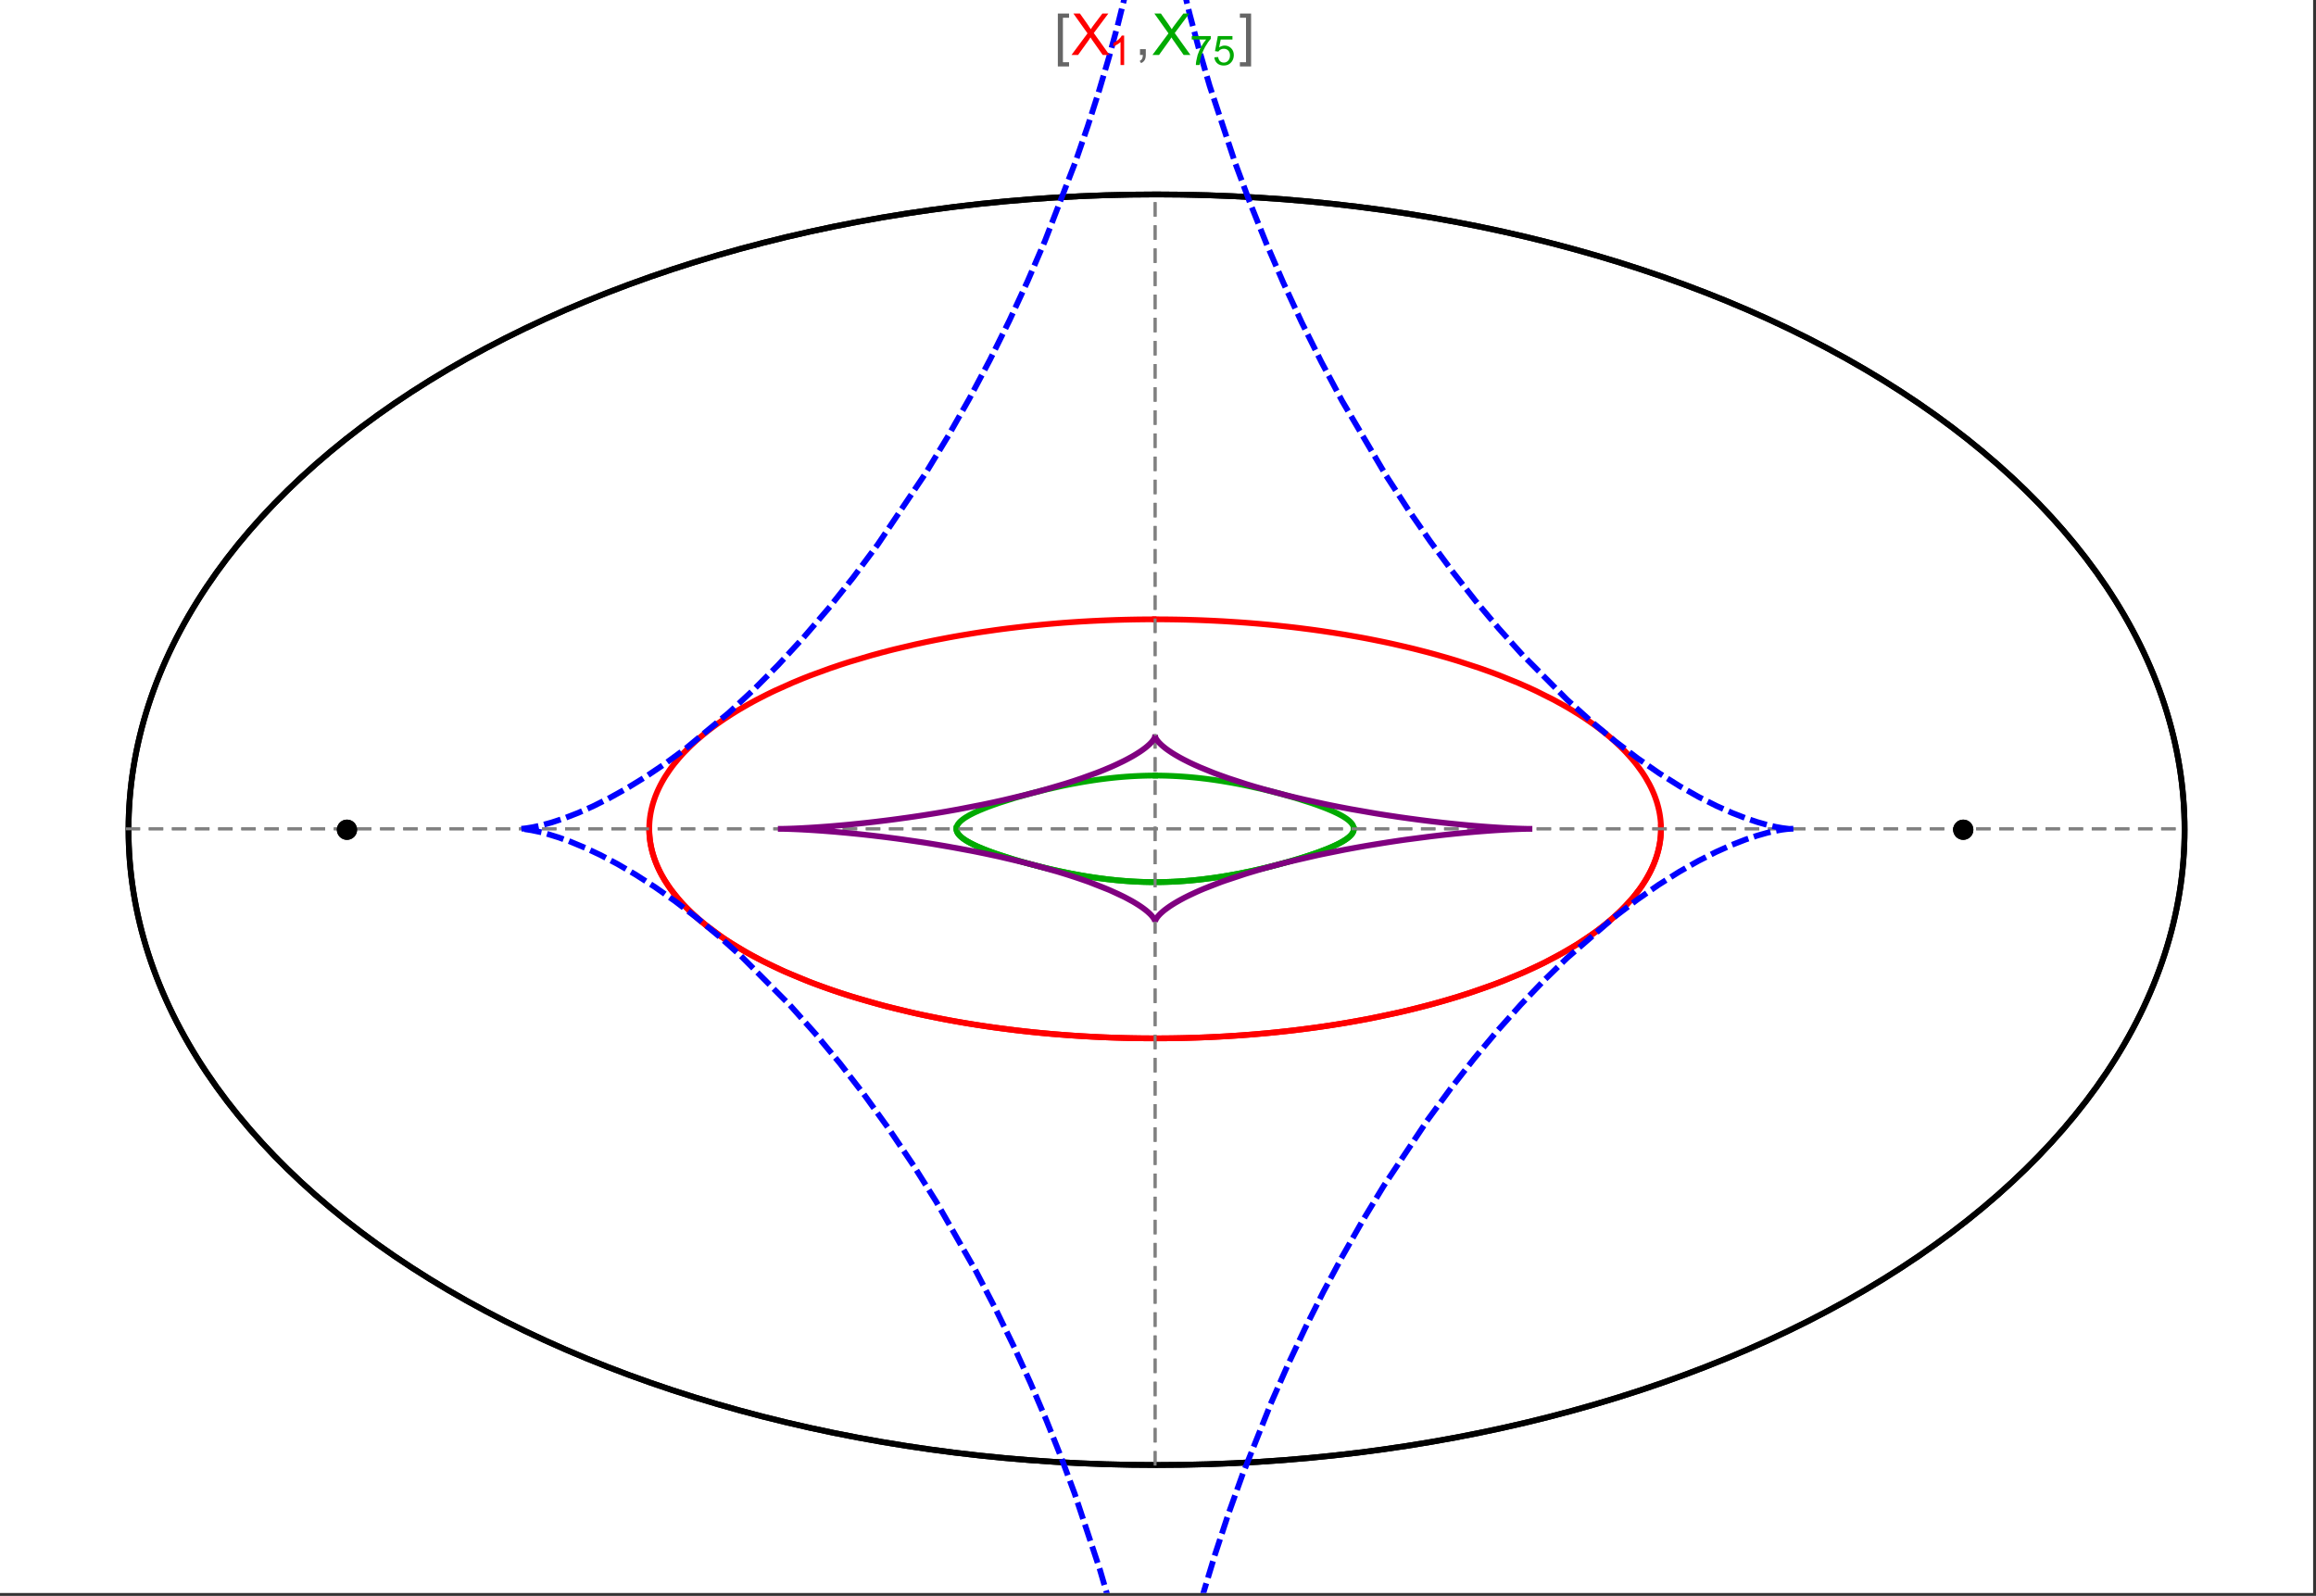 <?xml version="1.0" encoding="UTF-8"?>
<svg xmlns="http://www.w3.org/2000/svg" xmlns:xlink="http://www.w3.org/1999/xlink" width="801pt" height="552pt" viewBox="0 0 801 552" version="1.1">
<rect x="0" y="0" width="801" height="552" fill="#333333" stroke="none"/>
<defs>
<g>
<symbol overflow="visible" id="glyph0-0">
<path style="stroke:none;" d="M 1.25 0 L 1.25 -15.996 L 8.75 -15.996 L 8.75 0 Z M 2.5 -1.25 L 7.5 -1.25 L 7.5 -14.746 L 2.5 -14.746 Z "/>
</symbol>
<symbol overflow="visible" id="glyph0-1">
<path style="stroke:none;" d="M 5.242 3.984 L 1.359 3.984 L 1.359 -14.316 L 5.242 -14.316 L 5.242 -12.859 L 3.117 -12.859 L 3.117 2.52 L 5.242 2.52 Z "/>
</symbol>
<symbol overflow="visible" id="glyph0-2">
<path style="stroke:none;" d="M 4.199 3.984 L 0.32 3.984 L 0.32 2.52 L 2.441 2.52 L 2.441 -12.859 L 0.32 -12.859 L 0.32 -14.316 L 4.199 -14.316 Z "/>
</symbol>
<symbol overflow="visible" id="glyph1-0">
<path style="stroke:none;" d="M 2.5 0 L 2.5 -12.5 L 12.5 -12.5 L 12.5 0 Z M 2.812 -0.312 L 12.188 -0.312 L 12.188 -12.188 L 2.812 -12.188 Z "/>
</symbol>
<symbol overflow="visible" id="glyph1-1">
<path style="stroke:none;" d="M 0.086 0 L 5.625 -7.461 L 0.742 -14.316 L 3 -14.316 L 5.594 -10.645 C 6.133 -9.879 6.52 -9.293 6.75 -8.887 C 7.066 -9.406 7.441 -9.949 7.883 -10.516 L 10.762 -14.316 L 12.82 -14.316 L 7.793 -7.57 L 13.211 0 L 10.867 0 L 7.266 -5.109 C 7.062 -5.398 6.852 -5.715 6.641 -6.062 C 6.32 -5.539 6.094 -5.184 5.957 -4.992 L 2.363 0 Z "/>
</symbol>
<symbol overflow="visible" id="glyph1-2">
<path style="stroke:none;" d="M 1.777 0 L 1.777 -2 L 3.781 -2 L 3.781 0 C 3.777 0.734 3.648 1.328 3.391 1.781 C 3.129 2.234 2.715 2.582 2.148 2.832 L 1.66 2.078 C 2.027 1.914 2.301 1.676 2.48 1.363 C 2.652 1.047 2.75 0.594 2.773 0 Z "/>
</symbol>
<symbol overflow="visible" id="glyph2-0">
<path style="stroke:none;" d="M 1.773 0 L 1.773 -8.875 L 8.875 -8.875 L 8.875 0 Z M 1.996 -0.223 L 8.652 -0.223 L 8.652 -8.652 L 1.996 -8.652 Z "/>
</symbol>
<symbol overflow="visible" id="glyph2-1">
<path style="stroke:none;" d="M 5.289 0 L 4.043 0 L 4.043 -7.953 C 3.738 -7.664 3.344 -7.379 2.859 -7.094 C 2.371 -6.805 1.934 -6.59 1.547 -6.449 L 1.547 -7.652 C 2.242 -7.98 2.852 -8.379 3.375 -8.848 C 3.898 -9.312 4.266 -9.766 4.484 -10.207 L 5.289 -10.207 Z "/>
</symbol>
<symbol overflow="visible" id="glyph2-2">
<path style="stroke:none;" d="M 0.672 -8.832 L 0.672 -10.031 L 7.254 -10.031 L 7.254 -9.062 C 6.605 -8.371 5.961 -7.457 5.328 -6.316 C 4.688 -5.176 4.199 -4 3.855 -2.793 C 3.605 -1.941 3.445 -1.012 3.375 0 L 2.094 0 C 2.102 -0.797 2.258 -1.762 2.562 -2.898 C 2.859 -4.027 3.293 -5.117 3.855 -6.172 C 4.418 -7.219 5.016 -8.105 5.652 -8.832 Z "/>
</symbol>
<symbol overflow="visible" id="glyph2-3">
<path style="stroke:none;" d="M 0.59 -2.664 L 1.898 -2.773 C 1.996 -2.133 2.219 -1.652 2.574 -1.332 C 2.926 -1.008 3.355 -0.848 3.855 -0.852 C 4.457 -0.848 4.965 -1.074 5.379 -1.531 C 5.793 -1.98 6 -2.582 6.004 -3.336 C 6 -4.043 5.801 -4.605 5.402 -5.02 C 5.004 -5.43 4.48 -5.637 3.836 -5.637 C 3.43 -5.637 3.066 -5.543 2.746 -5.363 C 2.422 -5.176 2.168 -4.941 1.984 -4.652 L 0.812 -4.805 L 1.797 -10.027 L 6.852 -10.027 L 6.852 -8.832 L 2.793 -8.832 L 2.246 -6.102 C 2.852 -6.523 3.492 -6.738 4.168 -6.738 C 5.051 -6.738 5.801 -6.43 6.41 -5.816 C 7.02 -5.199 7.324 -4.41 7.328 -3.445 C 7.324 -2.523 7.055 -1.727 6.523 -1.062 C 5.867 -0.238 4.98 0.168 3.855 0.172 C 2.93 0.168 2.172 -0.086 1.59 -0.602 C 1.004 -1.117 0.672 -1.805 0.59 -2.664 Z "/>
</symbol>
</g>
<clipPath id="clip1">
  <path d="M 170 0 L 629 0 L 629 551 L 170 551 Z "/>
</clipPath>
</defs>
<g id="surface579">
<path style="fill-rule:nonzero;fill:rgb(99.998%,99.998%,99.998%);fill-opacity:1;stroke-width:0.03;stroke-linecap:butt;stroke-linejoin:miter;stroke:rgb(99.998%,99.998%,99.998%);stroke-opacity:1;stroke-miterlimit:10;" d="M 74 564 L 874 564 L 874 13 L 74 13 Z " transform="matrix(1,0,0,1,-74,-13)"/>
<path style="fill:none;stroke-width:2;stroke-linecap:square;stroke-linejoin:miter;stroke:rgb(0%,0%,0%);stroke-opacity:1;stroke-miterlimit:3.25;" d="M 829.551 300 C 829.551 241.719 792.09 185.828 725.414 144.617 C 658.734 103.41 568.297 80.258 474 80.258 C 379.703 80.258 289.266 103.41 222.586 144.617 C 155.91 185.828 118.449 241.719 118.449 300 C 118.449 358.281 155.91 414.172 222.586 455.383 C 289.266 496.59 379.703 519.742 474 519.742 C 568.297 519.742 658.734 496.59 725.414 455.383 C 792.09 414.172 829.551 358.281 829.551 300 Z " transform="matrix(1,0,0,1,-74,-13)"/>
<path style="fill:none;stroke-width:1;stroke-linecap:square;stroke-linejoin:miter;stroke:rgb(50%,50%,50%);stroke-opacity:1;stroke-dasharray:4,4;stroke-miterlimit:3.25;" d="M 117.949 299.691 L 829.051 299.691 " transform="matrix(1,0,0,1,-74,-13)"/>
<path style="fill:none;stroke-width:1;stroke-linecap:square;stroke-linejoin:miter;stroke:rgb(50%,50%,50%);stroke-opacity:1;stroke-dasharray:4,4;stroke-miterlimit:3.25;" d="M 473.5 519.434 L 473.5 79.949 " transform="matrix(1,0,0,1,-74,-13)"/>
<path style="fill:none;stroke-width:2;stroke-linecap:square;stroke-linejoin:miter;stroke:rgb(99.998%,0%,0%);stroke-opacity:1;stroke-miterlimit:3.25;" d="M 298.551 300.328 L 298.57 300.945 L 298.602 301.559 L 298.648 302.176 L 298.707 302.789 L 298.773 303.406 L 298.855 304.02 L 298.953 304.633 L 299.059 305.246 L 299.18 305.859 L 299.312 306.469 L 299.457 307.082 L 299.613 307.691 L 299.785 308.301 L 299.969 308.91 L 300.367 310.129 L 300.59 310.734 L 300.82 311.34 L 301.32 312.547 L 301.586 313.148 L 301.867 313.75 L 302.465 314.945 L 302.781 315.543 L 303.109 316.137 L 303.801 317.32 L 305.328 319.672 L 305.738 320.254 L 306.16 320.836 L 307.035 321.992 L 308.926 324.281 L 309.426 324.848 L 309.934 325.41 L 310.988 326.535 L 313.223 328.746 L 313.809 329.293 L 314.402 329.84 L 315.621 330.918 L 318.18 333.047 L 323.746 337.16 L 324.547 337.703 L 325.355 338.242 L 327.004 339.309 L 330.414 341.395 L 331.289 341.902 L 332.176 342.41 L 333.973 343.414 L 337.672 345.367 L 338.617 345.844 L 339.57 346.32 L 341.5 347.254 L 345.445 349.07 L 353.668 352.492 L 354.727 352.902 L 355.785 353.305 L 357.926 354.098 L 362.266 355.629 L 363.363 356 L 364.465 356.367 L 366.684 357.086 L 371.168 358.473 L 373.434 359.137 L 375.715 359.785 L 380.309 361.023 L 389.625 363.289 L 390.719 363.535 L 391.816 363.777 L 394.016 364.25 L 398.426 365.148 L 399.531 365.363 L 400.637 365.574 L 402.848 365.988 L 407.281 366.77 L 408.387 366.953 L 409.496 367.137 L 411.715 367.492 L 416.148 368.156 L 417.254 368.312 L 418.363 368.469 L 420.574 368.766 L 424.988 369.32 L 426.09 369.449 L 427.191 369.574 L 429.391 369.82 L 430.488 369.938 L 431.582 370.051 L 433.77 370.266 L 434.863 370.371 L 435.953 370.473 L 438.129 370.664 L 442.465 371.012 L 443.543 371.09 L 444.621 371.164 L 446.77 371.309 L 448.91 371.441 L 451.039 371.559 L 452.102 371.617 L 453.164 371.668 L 454.223 371.719 L 455.277 371.766 L 456.332 371.809 L 457.383 371.852 L 459.477 371.926 L 460.5 371.961 L 461.52 371.988 L 462.539 372.02 L 463.555 372.043 L 464.566 372.066 L 465.578 372.086 L 467.594 372.117 L 468.598 372.133 L 469.598 372.141 L 471.59 372.156 L 472.582 372.16 L 474.555 372.16 L 475.539 372.156 L 477.5 372.141 L 479.445 372.117 L 481.383 372.086 L 483.305 372.047 L 484.262 372.023 L 486.168 371.969 L 487.113 371.941 L 488.059 371.91 L 489 371.875 L 490.875 371.801 L 491.809 371.762 L 492.738 371.719 L 494.586 371.633 L 495.504 371.586 L 496.422 371.535 L 498.246 371.43 L 499.152 371.375 L 500.055 371.32 L 501.852 371.203 L 505.406 370.945 L 507.164 370.805 L 508.906 370.66 L 512.352 370.352 L 513.207 370.27 L 514.055 370.188 L 515.746 370.016 L 519.082 369.656 L 520.871 369.453 L 522.641 369.242 L 526.137 368.801 L 527 368.688 L 527.859 368.574 L 529.566 368.34 L 532.93 367.852 L 533.762 367.727 L 534.59 367.598 L 536.23 367.34 L 539.469 366.812 L 545.75 365.691 L 546.52 365.547 L 547.281 365.402 L 548.797 365.105 L 551.781 364.5 L 557.559 363.246 L 558.266 363.086 L 558.969 362.926 L 560.359 362.598 L 563.098 361.938 L 568.395 360.574 L 568.996 360.414 L 569.594 360.25 L 570.785 359.922 L 573.125 359.262 L 577.656 357.918 L 578.211 357.746 L 578.762 357.578 L 579.852 357.234 L 581.996 356.543 L 586.148 355.141 L 586.652 354.965 L 587.156 354.785 L 588.152 354.43 L 590.113 353.715 L 593.902 352.27 L 600.965 349.332 L 601.418 349.133 L 601.867 348.93 L 602.762 348.527 L 604.516 347.719 L 607.883 346.098 L 614.086 342.828 L 614.449 342.621 L 614.812 342.418 L 615.531 342.008 L 616.934 341.188 L 619.625 339.543 L 624.543 336.262 L 624.828 336.062 L 625.109 335.859 L 625.664 335.457 L 626.746 334.652 L 628.816 333.051 L 629.066 332.852 L 629.312 332.652 L 629.801 332.25 L 630.754 331.453 L 632.57 329.863 L 633.008 329.465 L 633.434 329.07 L 634.27 328.277 L 635.848 326.703 L 638.68 323.578 L 638.832 323.395 L 639.277 322.855 L 639.855 322.133 L 640.941 320.699 L 641.074 320.52 L 641.203 320.34 L 641.457 319.984 L 641.945 319.273 L 642.867 317.859 L 642.977 317.684 L 643.086 317.504 L 643.301 317.152 L 643.711 316.453 L 644.477 315.059 L 644.566 314.883 L 644.656 314.711 L 644.832 314.363 L 645.168 313.676 L 645.785 312.301 L 645.863 312.117 L 645.941 311.93 L 646.094 311.562 L 646.379 310.824 L 646.645 310.09 L 646.891 309.359 L 646.949 309.18 L 647.008 308.996 L 647.117 308.633 L 647.324 307.91 L 647.375 307.73 L 647.516 307.191 L 647.688 306.473 L 647.727 306.297 L 647.766 306.117 L 647.84 305.762 L 647.875 305.582 L 647.91 305.406 L 647.977 305.051 L 648.008 304.875 L 648.035 304.699 L 648.094 304.344 L 648.121 304.168 L 648.145 303.992 L 648.195 303.641 L 648.219 303.469 L 648.277 302.941 L 648.297 302.77 L 648.312 302.594 L 648.348 302.246 L 648.359 302.074 L 648.375 301.898 L 648.398 301.555 L 648.406 301.383 L 648.418 301.211 L 648.434 300.867 L 648.438 300.703 L 648.441 300.543 L 648.445 300.387 L 648.453 300.066 L 648.453 299.27 L 648.449 299.113 L 648.445 298.953 L 648.441 298.797 L 648.438 298.637 L 648.422 298.324 L 648.414 298.164 L 648.398 297.852 L 648.387 297.695 L 648.379 297.539 L 648.367 297.383 L 648.34 297.07 L 648.328 296.914 L 648.312 296.758 L 648.281 296.449 L 648.262 296.293 L 648.246 296.141 L 648.207 295.828 L 648.188 295.676 L 648.164 295.523 L 648.121 295.215 L 648.023 294.602 L 647.914 293.992 L 647.793 293.387 L 647.758 293.234 L 647.727 293.082 L 647.656 292.781 L 647.512 292.18 L 647.188 290.988 L 647.016 290.41 L 646.828 289.832 L 646.426 288.688 L 646.375 288.547 L 646.32 288.402 L 646.211 288.121 L 645.984 287.555 L 645.504 286.434 L 645.438 286.293 L 645.375 286.156 L 645.246 285.879 L 644.98 285.324 L 644.426 284.227 L 643.199 282.062 L 643.113 281.918 L 642.844 281.484 L 642.477 280.91 L 641.715 279.77 L 640.074 277.527 L 639.855 277.254 L 639.641 276.977 L 639.195 276.43 L 638.281 275.344 L 636.352 273.207 L 636.234 273.086 L 636.117 272.961 L 635.883 272.719 L 635.406 272.23 L 634.43 271.262 L 632.398 269.363 L 632.266 269.246 L 632.137 269.129 L 631.871 268.895 L 631.34 268.43 L 630.258 267.508 L 628.016 265.699 L 627.703 265.457 L 627.391 265.219 L 626.758 264.738 L 625.473 263.789 L 622.824 261.93 L 622.656 261.812 L 622.484 261.699 L 622.145 261.473 L 621.457 261.02 L 620.07 260.121 L 617.215 258.363 L 617.035 258.258 L 616.855 258.148 L 616.496 257.938 L 615.777 257.52 L 614.316 256.688 L 611.332 255.059 L 605.117 251.945 L 604.93 251.859 L 604.742 251.77 L 604.371 251.598 L 603.621 251.25 L 602.109 250.562 L 599.039 249.215 L 592.715 246.652 L 592.277 246.48 L 591.836 246.316 L 590.957 245.984 L 589.188 245.328 L 585.598 244.051 L 578.234 241.645 L 578.016 241.574 L 577.801 241.508 L 577.363 241.375 L 576.484 241.109 L 574.723 240.582 L 571.164 239.566 L 570.941 239.504 L 570.715 239.441 L 570.27 239.316 L 569.367 239.07 L 567.562 238.586 L 563.918 237.652 L 563.668 237.59 L 563.422 237.527 L 562.922 237.402 L 561.926 237.16 L 559.922 236.684 L 555.887 235.762 L 555.633 235.703 L 554.871 235.539 L 553.852 235.316 L 551.805 234.887 L 547.688 234.059 L 547.434 234.012 L 547.18 233.961 L 546.668 233.863 L 545.648 233.672 L 543.605 233.297 L 539.492 232.574 L 538.977 232.488 L 538.457 232.402 L 537.422 232.234 L 535.348 231.902 L 531.172 231.273 L 530.93 231.238 L 530.684 231.203 L 530.195 231.133 L 529.215 230.996 L 527.254 230.727 L 523.312 230.223 L 522.82 230.16 L 522.324 230.102 L 521.336 229.984 L 519.352 229.758 L 515.375 229.328 L 515.105 229.301 L 514.832 229.273 L 514.293 229.219 L 513.211 229.113 L 511.043 228.91 L 510.77 228.887 L 510.5 228.863 L 509.957 228.812 L 508.867 228.719 L 506.691 228.539 L 506.418 228.516 L 506.145 228.496 L 505.602 228.453 L 504.512 228.371 L 502.324 228.215 L 497.945 227.934 L 497.691 227.918 L 497.434 227.902 L 495.898 227.82 L 493.848 227.715 L 493.59 227.703 L 493.336 227.691 L 492.82 227.668 L 491.793 227.621 L 489.738 227.535 L 489.484 227.527 L 489.227 227.516 L 488.711 227.496 L 487.684 227.461 L 487.168 227.445 L 486.656 227.43 L 485.367 227.391 L 485.113 227.383 L 484.598 227.367 L 483.566 227.344 L 483.309 227.336 L 483.051 227.332 L 482.539 227.32 L 481.508 227.297 L 481.254 227.293 L 481.004 227.289 L 480.496 227.281 L 480.246 227.277 L 479.992 227.273 L 479.488 227.266 L 478.98 227.258 L 478.477 227.254 L 478.223 227.25 L 477.973 227.246 L 477.465 227.242 L 477.215 227.238 L 476.961 227.238 L 476.707 227.234 L 476.457 227.234 L 476.203 227.23 L 475.699 227.23 L 475.445 227.227 L 474.941 227.227 L 474.688 227.223 L 473.5 227.223 " transform="matrix(1,0,0,1,-74,-13)"/>
<path style="fill:none;stroke-width:2;stroke-linecap:square;stroke-linejoin:miter;stroke:rgb(99.998%,0%,0%);stroke-opacity:1;stroke-miterlimit:3.25;" d="M 472.969 227.223 L 472.414 227.223 L 472.16 227.227 L 471.402 227.227 L 471.148 227.23 L 470.898 227.23 L 470.645 227.234 L 470.141 227.234 L 469.887 227.238 L 469.383 227.242 L 468.875 227.25 L 468.371 227.254 L 468.117 227.258 L 467.867 227.262 L 467.359 227.266 L 467.109 227.27 L 466.855 227.273 L 466.352 227.285 L 465.34 227.301 L 465.066 227.309 L 464.793 227.312 L 464.246 227.324 L 463.152 227.352 L 462.875 227.355 L 459.867 227.441 L 458.773 227.48 L 456.586 227.562 L 456.039 227.586 L 455.496 227.609 L 454.402 227.656 L 452.219 227.762 L 451.949 227.773 L 451.676 227.789 L 451.129 227.816 L 450.039 227.879 L 447.863 228.004 L 447.355 228.035 L 446.848 228.07 L 445.836 228.133 L 443.809 228.273 L 443.555 228.293 L 443.301 228.309 L 442.797 228.348 L 441.785 228.422 L 439.766 228.582 L 439.512 228.602 L 439.262 228.625 L 438.754 228.668 L 437.746 228.754 L 435.734 228.93 L 431.719 229.32 L 431.449 229.348 L 431.176 229.375 L 430.637 229.43 L 429.551 229.547 L 427.387 229.785 L 423.078 230.297 L 422.809 230.332 L 422.539 230.363 L 422.004 230.434 L 420.93 230.57 L 418.793 230.855 L 414.531 231.465 L 414.27 231.5 L 414.012 231.539 L 413.492 231.617 L 412.449 231.777 L 410.379 232.105 L 406.254 232.789 L 405.996 232.836 L 405.738 232.879 L 404.203 233.148 L 402.16 233.52 L 398.102 234.297 L 397.867 234.344 L 397.629 234.391 L 397.16 234.484 L 396.219 234.676 L 394.348 235.062 L 390.629 235.867 L 383.293 237.598 L 383.047 237.66 L 382.805 237.723 L 382.312 237.844 L 381.332 238.094 L 379.383 238.602 L 375.52 239.652 L 367.945 241.898 L 367.73 241.965 L 367.512 242.035 L 367.078 242.172 L 366.211 242.449 L 364.488 243.008 L 361.082 244.164 L 354.43 246.594 L 354.23 246.672 L 354.027 246.75 L 352.832 247.219 L 351.254 247.848 L 348.137 249.141 L 342.086 251.852 L 341.883 251.945 L 341.684 252.043 L 341.285 252.23 L 340.488 252.613 L 338.91 253.391 L 335.82 254.977 L 335.629 255.078 L 335.441 255.18 L 335.062 255.379 L 334.305 255.789 L 332.812 256.613 L 329.898 258.297 L 329.73 258.395 L 329.562 258.496 L 329.23 258.695 L 328.566 259.098 L 327.258 259.914 L 324.707 261.57 L 324.547 261.676 L 324.391 261.781 L 324.082 261.992 L 323.461 262.418 L 322.238 263.273 L 319.867 265.02 L 319.707 265.141 L 319.238 265.504 L 318.621 265.988 L 317.402 266.965 L 315.055 268.961 L 314.914 269.086 L 314.77 269.215 L 314.488 269.469 L 313.93 269.977 L 312.832 271.008 L 310.742 273.109 L 310.621 273.234 L 310.504 273.359 L 310.27 273.605 L 309.809 274.109 L 308.91 275.121 L 307.203 277.176 L 307.102 277.305 L 307 277.438 L 306.797 277.699 L 306.398 278.223 L 305.629 279.281 L 304.188 281.434 L 304.023 281.699 L 303.859 281.969 L 303.535 282.504 L 302.918 283.59 L 302.77 283.863 L 302.336 284.684 L 301.793 285.793 L 301.727 285.93 L 301.664 286.07 L 301.535 286.352 L 301.289 286.91 L 300.82 288.043 L 300.711 288.324 L 300.602 288.609 L 300.395 289.184 L 300.008 290.336 L 299.961 290.496 L 299.91 290.652 L 299.816 290.969 L 299.637 291.602 L 299.598 291.762 L 299.555 291.922 L 299.473 292.242 L 299.32 292.883 L 299.281 293.043 L 299.246 293.203 L 299.18 293.527 L 299.148 293.688 L 299.113 293.852 L 299.055 294.176 L 299.023 294.336 L 298.996 294.5 L 298.941 294.824 L 298.84 295.48 L 298.816 295.645 L 298.797 295.809 L 298.754 296.141 L 298.738 296.305 L 298.719 296.469 L 298.684 296.801 L 298.668 296.969 L 298.652 297.133 L 298.629 297.469 L 298.617 297.633 L 298.594 297.969 L 298.562 298.641 L 298.555 298.977 L 298.551 299.148 L 298.547 299.316 L 298.547 299.996 L 298.551 300.164 L 298.551 300.336 L 298.555 300.504 L 298.562 300.676 L 298.566 300.848 L 298.598 301.488 L 298.621 301.809 L 298.645 302.133 L 298.656 302.293 L 298.672 302.453 L 298.703 302.777 L 298.723 302.941 L 298.738 303.102 L 298.777 303.426 L 298.797 303.59 L 298.82 303.754 L 298.867 304.078 L 298.914 304.406 L 298.996 304.898 L 299.027 305.062 L 299.086 305.395 L 299.223 306.055 L 299.258 306.219 L 299.293 306.387 L 299.371 306.719 L 299.535 307.387 L 299.621 307.723 L 299.715 308.055 L 299.91 308.73 L 299.965 308.898 L 300.016 309.066 L 300.125 309.406 L 300.355 310.086 L 300.863 311.449 L 300.938 311.637 L 301.016 311.824 L 301.168 312.195 L 301.496 312.945 L 302.211 314.453 L 302.406 314.828 L 302.602 315.211 L 303.016 315.969 L 303.91 317.504 L 304.031 317.695 L 304.148 317.887 L 304.395 318.273 L 304.902 319.047 L 305.988 320.602 L 308.469 323.75 L 308.633 323.941 L 308.801 324.137 L 309.141 324.527 L 309.84 325.309 L 311.324 326.879 L 311.516 327.074 L 312.105 327.664 L 312.918 328.457 L 314.629 330.043 L 314.852 330.242 L 315.074 330.438 L 315.527 330.836 L 316.457 331.633 L 318.414 333.234 L 322.719 336.449 L 323.258 336.824 L 323.801 337.199 L 324.914 337.953 L 327.238 339.457 L 332.273 342.465 L 332.605 342.652 L 332.941 342.84 L 333.617 343.215 L 334.996 343.969 L 337.859 345.465 L 344.043 348.438 L 344.484 348.637 L 344.926 348.84 L 345.824 349.238 L 347.652 350.035 L 351.457 351.617 L 351.945 351.812 L 352.441 352.008 L 353.434 352.402 L 355.461 353.18 L 359.668 354.723 L 360.207 354.914 L 360.75 355.105 L 361.848 355.484 L 364.086 356.238 L 368.719 357.727 L 378.672 360.59 L 379.281 360.754 L 379.891 360.914 L 381.129 361.234 L 383.637 361.871 L 388.812 363.105 L 389.473 363.254 L 390.141 363.406 L 391.48 363.703 L 394.203 364.289 L 399.812 365.418 L 400.527 365.555 L 401.25 365.691 L 402.699 365.961 L 405.641 366.488 L 406.387 366.617 L 407.137 366.742 L 408.641 366.996 L 411.699 367.488 L 412.469 367.609 L 413.246 367.727 L 414.809 367.961 L 417.98 368.414 L 424.488 369.258 L 425.301 369.355 L 426.117 369.453 L 427.762 369.641 L 431.09 370 L 431.93 370.086 L 432.773 370.168 L 434.469 370.332 L 437.906 370.645 L 438.773 370.719 L 439.645 370.789 L 441.395 370.93 L 443.16 371.062 L 444.938 371.188 L 445.832 371.25 L 446.73 371.309 L 448.535 371.418 L 452.184 371.621 L 453.102 371.664 L 454.023 371.711 L 455.883 371.793 L 456.812 371.828 L 457.75 371.867 L 459.629 371.934 L 460.574 371.961 L 462.473 372.016 L 464.387 372.062 L 465.348 372.082 L 466.309 372.098 L 468.246 372.129 L 469.215 372.137 L 470.191 372.148 L 471.168 372.152 L 472.148 372.156 L 473.133 372.16 L 474.121 372.16 L 475.109 372.156 L 476.102 372.152 L 477.094 372.145 L 478.094 372.137 L 479.09 372.125 L 480.094 372.109 L 481.098 372.09 L 482.105 372.074 L 483.117 372.051 L 484.215 372.023 L 485.316 371.996 L 486.422 371.961 L 487.531 371.926 L 488.641 371.887 L 489.754 371.848 L 491.988 371.754 L 493.109 371.703 L 494.234 371.648 L 496.488 371.531 L 497.621 371.469 L 498.754 371.402 L 501.027 371.258 L 502.168 371.18 L 503.312 371.102 L 505.602 370.93 L 506.754 370.84 L 507.902 370.746 L 510.211 370.547 L 512.523 370.336 L 514.844 370.109 L 519.504 369.609 L 520.672 369.477 L 521.84 369.34 L 524.184 369.055 L 528.875 368.434 L 530.051 368.27 L 531.227 368.102 L 533.578 367.754 L 538.281 367.008 L 539.461 366.812 L 540.637 366.613 L 542.988 366.199 L 547.684 365.324 L 557.031 363.367 L 558.113 363.121 L 559.195 362.871 L 561.355 362.359 L 565.652 361.293 L 566.723 361.016 L 567.789 360.734 L 569.914 360.164 L 574.133 358.973 L 575.18 358.664 L 576.227 358.352 L 578.305 357.719 L 582.422 356.402 L 590.465 353.586 L 591.449 353.215 L 592.43 352.844 L 594.375 352.082 L 598.203 350.52 L 599.148 350.121 L 600.086 349.715 L 601.945 348.895 L 605.59 347.211 L 606.484 346.781 L 607.375 346.348 L 609.133 345.469 L 612.562 343.668 L 619.062 339.895 L 619.93 339.352 L 620.785 338.805 L 622.465 337.695 L 625.695 335.434 L 626.477 334.855 L 627.242 334.277 L 628.746 333.109 L 631.602 330.727 L 632.285 330.121 L 632.953 329.512 L 634.258 328.289 L 636.707 325.797 L 637.285 325.168 L 637.852 324.535 L 638.941 323.262 L 640.953 320.684 L 641.422 320.031 L 641.875 319.379 L 642.738 318.062 L 643.148 317.406 L 643.543 316.742 L 644.289 315.41 L 644.641 314.742 L 644.973 314.074 L 645.602 312.73 L 645.891 312.055 L 646.164 311.379 L 646.668 310.023 L 646.895 309.344 L 647.109 308.664 L 647.305 307.98 L 647.488 307.297 L 647.656 306.613 L 647.805 305.93 L 647.941 305.242 L 648.059 304.559 L 648.164 303.871 L 648.25 303.184 L 648.324 302.496 L 648.379 301.809 L 648.422 301.117 L 648.445 300.43 L 648.453 299.742 L 648.449 299.055 " transform="matrix(1,0,0,1,-74,-13)"/>
<path style="fill:none;stroke-width:2;stroke-linecap:square;stroke-linejoin:miter;stroke:rgb(0%,66.666%,0%);stroke-opacity:1;stroke-miterlimit:3.25;" d="M 542.223 299.82 L 542.215 299.941 L 542.199 300.062 L 542.176 300.188 L 542.145 300.309 L 542.109 300.434 L 542.07 300.555 L 542.02 300.68 L 541.969 300.801 L 541.906 300.926 L 541.84 301.047 L 541.766 301.172 L 541.688 301.293 L 541.602 301.418 L 541.508 301.539 L 541.309 301.785 L 541.199 301.91 L 541.082 302.031 L 540.832 302.277 L 540.695 302.402 L 540.555 302.527 L 540.258 302.773 L 540.102 302.898 L 539.938 303.02 L 539.594 303.27 L 538.84 303.766 L 538.641 303.887 L 538.43 304.012 L 538 304.262 L 537.082 304.758 L 536.59 305.008 L 536.082 305.254 L 535.008 305.754 L 534.73 305.875 L 534.449 306 L 533.867 306.25 L 532.664 306.746 L 530.078 307.73 L 529.715 307.863 L 529.344 307.996 L 528.594 308.262 L 527.055 308.785 L 523.844 309.82 L 523.43 309.945 L 523.016 310.074 L 522.18 310.324 L 520.488 310.82 L 517.035 311.785 L 516.16 312.02 L 515.281 312.25 L 513.52 312.703 L 509.969 313.562 L 509.527 313.664 L 509.082 313.766 L 508.195 313.969 L 506.418 314.355 L 502.887 315.082 L 502.477 315.164 L 502.066 315.242 L 501.246 315.395 L 499.617 315.691 L 499.211 315.766 L 498.809 315.836 L 498 315.973 L 496.395 316.234 L 495.992 316.297 L 495.594 316.359 L 494.801 316.48 L 493.219 316.707 L 490.098 317.109 L 489.715 317.156 L 489.328 317.199 L 488.562 317.285 L 487.039 317.441 L 486.664 317.48 L 486.285 317.516 L 485.535 317.582 L 484.047 317.707 L 483.305 317.762 L 482.57 317.812 L 482.207 317.836 L 481.84 317.859 L 481.113 317.902 L 480.75 317.922 L 480.391 317.941 L 480.031 317.957 L 479.672 317.977 L 479.312 317.992 L 478.957 318.008 L 478.246 318.031 L 477.898 318.043 L 477.555 318.055 L 477.207 318.066 L 476.52 318.082 L 476.18 318.09 L 475.836 318.098 L 475.496 318.102 L 475.16 318.105 L 474.82 318.109 L 474.484 318.113 L 474.145 318.117 L 473.145 318.117 L 472.809 318.113 L 472.48 318.113 L 471.816 318.105 L 471.16 318.098 L 470.836 318.09 L 470.508 318.082 L 469.535 318.059 L 469.215 318.047 L 468.891 318.039 L 468.57 318.027 L 468.254 318.016 L 467.617 317.988 L 467.301 317.973 L 466.984 317.961 L 466.355 317.926 L 465.73 317.895 L 465.109 317.855 L 464.797 317.836 L 464.488 317.816 L 463.875 317.773 L 462.656 317.684 L 462.355 317.66 L 462.051 317.633 L 461.453 317.582 L 460.262 317.473 L 457.926 317.23 L 457.613 317.195 L 457.301 317.156 L 456.68 317.086 L 455.449 316.934 L 453.043 316.605 L 452.449 316.52 L 451.863 316.43 L 450.699 316.25 L 448.418 315.875 L 448.137 315.824 L 447.855 315.777 L 447.301 315.68 L 446.199 315.48 L 444.047 315.07 L 439.926 314.215 L 439.695 314.164 L 439.461 314.113 L 439 314.012 L 438.09 313.805 L 436.309 313.391 L 432.91 312.559 L 432.703 312.504 L 432.5 312.453 L 432.094 312.348 L 431.293 312.141 L 429.727 311.723 L 426.762 310.895 L 426.379 310.785 L 425.996 310.672 L 425.246 310.453 L 423.789 310.012 L 421.062 309.152 L 420.898 309.102 L 420.738 309.047 L 420.418 308.941 L 419.789 308.734 L 418.574 308.32 L 416.324 307.512 L 416.195 307.461 L 416.066 307.414 L 415.809 307.316 L 415.305 307.125 L 414.34 306.746 L 412.566 306.008 L 412.461 305.961 L 412.359 305.914 L 412.152 305.824 L 411.754 305.645 L 410.996 305.293 L 409.625 304.605 L 409.551 304.566 L 409.48 304.523 L 409.336 304.445 L 409.051 304.289 L 408.52 303.984 L 408.453 303.945 L 408.391 303.906 L 408.266 303.832 L 408.023 303.68 L 407.57 303.379 L 407.461 303.309 L 407.355 303.234 L 407.152 303.086 L 406.77 302.797 L 406.727 302.762 L 406.68 302.727 L 406.594 302.652 L 406.426 302.512 L 406.117 302.23 L 405.965 302.078 L 405.82 301.926 L 405.785 301.891 L 405.75 301.852 L 405.562 301.629 L 405.531 301.594 L 405.504 301.559 L 405.449 301.484 L 405.344 301.336 L 405.316 301.301 L 405.293 301.266 L 405.246 301.191 L 405.16 301.047 L 405.082 300.906 L 405.066 300.871 L 405.047 300.832 L 404.984 300.691 L 404.957 300.621 L 404.906 300.48 L 404.883 300.41 L 404.863 300.34 L 404.852 300.305 L 404.844 300.27 L 404.828 300.203 L 404.812 300.133 L 404.809 300.098 L 404.801 300.062 L 404.797 300.027 L 404.793 299.996 L 404.785 299.926 L 404.777 299.863 L 404.777 299.828 L 404.773 299.797 L 404.773 299.609 L 404.777 299.574 L 404.777 299.543 L 404.781 299.512 L 404.781 299.48 L 404.805 299.293 L 404.812 299.262 L 404.816 299.23 L 404.832 299.168 L 404.836 299.137 L 404.844 299.105 L 404.863 299.043 L 404.879 298.98 L 404.898 298.922 L 404.91 298.891 L 404.918 298.859 L 404.941 298.797 L 404.992 298.676 L 405.004 298.645 L 405.02 298.613 L 405.047 298.551 L 405.109 298.43 L 405.125 298.398 L 405.141 298.371 L 405.176 298.309 L 405.25 298.188 L 405.41 297.949 L 405.434 297.918 L 405.457 297.891 L 405.5 297.832 L 405.594 297.715 L 405.797 297.48 L 405.82 297.453 L 405.848 297.422 L 405.902 297.367 L 406.016 297.25 L 406.258 297.02 L 406.32 296.965 L 406.387 296.906 L 406.52 296.793 L 406.797 296.566 L 407.406 296.113 L 407.449 296.086 L 407.492 296.055 L 407.582 295.992 L 407.762 295.871 L 408.141 295.633 L 408.945 295.152 L 409 295.121 L 409.051 295.094 L 409.156 295.035 L 409.375 294.914 L 409.82 294.68 L 410.754 294.207 L 410.809 294.18 L 410.867 294.152 L 410.98 294.098 L 411.211 293.988 L 411.676 293.773 L 412.648 293.34 L 414.715 292.488 L 414.785 292.461 L 414.859 292.43 L 415.004 292.375 L 415.301 292.262 L 415.895 292.031 L 417.117 291.582 L 419.664 290.691 L 424.984 289.008 L 430.223 287.527 L 436.082 286.047 L 441.641 284.801 L 441.734 284.781 L 441.832 284.762 L 442.02 284.723 L 442.398 284.645 L 443.156 284.492 L 444.672 284.191 L 447.707 283.633 L 447.801 283.617 L 447.895 283.598 L 448.082 283.566 L 448.453 283.504 L 449.199 283.375 L 450.688 283.133 L 450.781 283.121 L 451.062 283.074 L 451.434 283.02 L 452.18 282.906 L 453.668 282.691 L 453.754 282.68 L 453.844 282.668 L 454.016 282.641 L 454.363 282.594 L 455.055 282.504 L 456.445 282.328 L 456.617 282.305 L 456.789 282.285 L 457.137 282.246 L 457.832 282.164 L 459.215 282.016 L 459.309 282.004 L 459.402 281.996 L 459.965 281.938 L 460.715 281.867 L 460.902 281.852 L 461.09 281.832 L 461.465 281.801 L 462.215 281.734 L 462.309 281.727 L 462.402 281.723 L 462.965 281.676 L 463.711 281.621 L 465.211 281.52 L 465.383 281.512 L 465.559 281.5 L 465.906 281.48 L 466.605 281.441 L 466.691 281.438 L 466.781 281.434 L 466.953 281.426 L 467.305 281.41 L 468 281.379 L 468.09 281.375 L 468.176 281.371 L 468.352 281.363 L 468.699 281.352 L 468.785 281.348 L 468.875 281.344 L 469.047 281.34 L 469.398 281.328 L 469.484 281.324 L 469.57 281.324 L 469.746 281.32 L 470.094 281.309 L 470.18 281.309 L 470.27 281.305 L 470.441 281.301 L 470.793 281.293 L 470.879 281.293 L 470.961 281.289 L 471.133 281.285 L 471.305 281.285 L 471.477 281.281 L 471.562 281.281 L 471.645 281.277 L 471.902 281.277 L 471.988 281.273 L 472.246 281.273 L 472.328 281.27 L 472.758 281.27 L 472.844 281.266 L 473.5 281.266 " transform="matrix(1,0,0,1,-74,-13)"/>
<path style="fill:none;stroke-width:2;stroke-linecap:square;stroke-linejoin:miter;stroke:rgb(0%,66.666%,0%);stroke-opacity:1;stroke-miterlimit:3.25;" d="M 473.68 281.266 L 474.125 281.266 L 474.211 281.27 L 474.637 281.27 L 474.723 281.273 L 475.062 281.273 L 475.234 281.277 L 475.32 281.277 L 475.406 281.281 L 475.574 281.281 L 475.66 281.285 L 475.746 281.285 L 475.918 281.289 L 476.258 281.293 L 476.352 281.297 L 476.445 281.297 L 476.629 281.301 L 477 281.312 L 477.094 281.312 L 477.188 281.316 L 477.371 281.32 L 477.742 281.332 L 477.93 281.34 L 478.113 281.344 L 478.484 281.359 L 479.227 281.387 L 479.414 281.395 L 479.598 281.402 L 480.711 281.461 L 480.898 281.469 L 481.082 281.48 L 481.453 281.5 L 482.195 281.547 L 482.285 281.551 L 482.371 281.559 L 482.543 281.57 L 483.586 281.641 L 484.973 281.75 L 485.145 281.766 L 485.32 281.781 L 486.363 281.875 L 487.754 282.012 L 487.848 282.02 L 487.941 282.031 L 488.129 282.051 L 488.508 282.09 L 489.262 282.176 L 490.77 282.352 L 490.957 282.375 L 491.148 282.398 L 491.523 282.449 L 492.281 282.547 L 493.793 282.754 L 493.887 282.77 L 493.977 282.781 L 494.164 282.809 L 495.277 282.973 L 496.766 283.207 L 499.738 283.711 L 499.91 283.742 L 500.086 283.773 L 500.43 283.836 L 501.125 283.965 L 502.512 284.227 L 505.277 284.785 L 511.242 286.121 L 516.719 287.512 L 521.926 288.984 L 527.285 290.676 L 527.363 290.699 L 527.438 290.727 L 527.586 290.777 L 527.887 290.879 L 528.477 291.082 L 529.641 291.492 L 531.875 292.328 L 532.023 292.383 L 532.168 292.441 L 532.457 292.555 L 533.027 292.785 L 534.137 293.25 L 534.203 293.277 L 534.273 293.305 L 534.672 293.48 L 535.195 293.715 L 536.203 294.188 L 536.258 294.215 L 536.316 294.242 L 536.43 294.297 L 536.652 294.406 L 537.086 294.629 L 537.918 295.078 L 538.02 295.133 L 538.117 295.188 L 538.312 295.301 L 538.691 295.527 L 539.402 295.984 L 539.445 296.012 L 539.484 296.039 L 539.566 296.094 L 539.727 296.207 L 540.031 296.434 L 540.07 296.461 L 540.105 296.488 L 540.18 296.547 L 540.32 296.66 L 540.594 296.891 L 540.625 296.918 L 540.66 296.945 L 540.723 297.004 L 540.848 297.117 L 541.137 297.406 L 541.191 297.465 L 541.293 297.582 L 541.488 297.816 L 541.512 297.848 L 541.539 297.879 L 541.586 297.945 L 541.676 298.07 L 541.695 298.105 L 541.719 298.137 L 541.758 298.199 L 541.836 298.328 L 541.855 298.363 L 541.871 298.395 L 541.906 298.457 L 541.922 298.492 L 541.938 298.523 L 541.969 298.59 L 542 298.652 L 542.027 298.719 L 542.078 298.852 L 542.09 298.883 L 542.102 298.918 L 542.121 298.98 L 542.129 299.016 L 542.141 299.047 L 542.156 299.113 L 542.164 299.148 L 542.172 299.18 L 542.18 299.215 L 542.184 299.246 L 542.191 299.281 L 542.195 299.312 L 542.203 299.348 L 542.207 299.383 L 542.211 299.414 L 542.215 299.449 L 542.219 299.48 L 542.219 299.516 L 542.223 299.551 L 542.227 299.582 L 542.227 299.785 L 542.223 299.82 L 542.223 299.855 L 542.219 299.887 L 542.215 299.922 L 542.207 299.984 L 542.203 300.02 L 542.195 300.082 L 542.188 300.113 L 542.176 300.18 L 542.172 300.211 L 542.164 300.242 L 542.148 300.309 L 542.137 300.34 L 542.129 300.371 L 542.109 300.438 L 542.098 300.469 L 542.09 300.504 L 542.066 300.566 L 542.051 300.602 L 542.039 300.633 L 542.012 300.699 L 542 300.73 L 541.984 300.766 L 541.953 300.832 L 541.887 300.965 L 541.867 300.996 L 541.848 301.031 L 541.809 301.098 L 541.727 301.23 L 541.707 301.266 L 541.684 301.301 L 541.637 301.367 L 541.539 301.504 L 541.512 301.535 L 541.43 301.641 L 541.316 301.777 L 541.059 302.055 L 541.023 302.094 L 540.984 302.133 L 540.906 302.207 L 540.742 302.359 L 540.383 302.672 L 540.289 302.75 L 540.191 302.828 L 539.984 302.984 L 539.539 303.305 L 539.48 303.348 L 539.422 303.387 L 539.301 303.469 L 539.051 303.633 L 538.516 303.961 L 537.305 304.641 L 536.977 304.812 L 536.637 304.984 L 535.922 305.332 L 534.34 306.047 L 534.234 306.094 L 534.129 306.137 L 533.914 306.23 L 533.473 306.414 L 532.555 306.789 L 530.551 307.555 L 530.43 307.602 L 530.305 307.648 L 530.055 307.738 L 529.543 307.926 L 528.488 308.297 L 526.223 309.059 L 526.078 309.109 L 525.926 309.156 L 525.629 309.254 L 525.016 309.449 L 523.758 309.844 L 521.09 310.648 L 520.898 310.703 L 520.711 310.758 L 520.328 310.867 L 519.551 311.09 L 517.953 311.535 L 514.57 312.434 L 514.352 312.492 L 514.133 312.547 L 513.688 312.66 L 512.785 312.883 L 510.938 313.332 L 507.051 314.219 L 506.816 314.27 L 506.578 314.324 L 506.105 314.426 L 505.148 314.625 L 503.191 315.023 L 502.941 315.07 L 502.691 315.121 L 502.191 315.219 L 501.18 315.41 L 499.109 315.781 L 498.848 315.828 L 498.582 315.875 L 498.055 315.965 L 496.984 316.141 L 494.805 316.48 L 494.527 316.52 L 494.25 316.562 L 493.695 316.641 L 492.57 316.797 L 490.273 317.09 L 489.992 317.125 L 489.703 317.156 L 489.129 317.223 L 487.973 317.348 L 487.387 317.41 L 486.801 317.465 L 485.613 317.574 L 485.312 317.602 L 485.016 317.629 L 484.41 317.676 L 484.109 317.699 L 483.195 317.77 L 482.891 317.789 L 482.586 317.812 L 481.969 317.852 L 480.723 317.922 L 480.41 317.941 L 480.098 317.957 L 479.465 317.984 L 479.148 318 L 478.832 318.012 L 478.195 318.035 L 477.875 318.047 L 477.551 318.055 L 477.23 318.066 L 476.258 318.09 L 475.934 318.094 L 475.605 318.102 L 474.949 318.109 L 474.617 318.113 L 474.289 318.113 L 473.957 318.117 L 472.957 318.117 L 472.621 318.113 L 472.285 318.113 L 471.949 318.109 L 471.609 318.105 L 471.27 318.098 L 470.93 318.094 L 470.59 318.086 L 470.246 318.078 L 469.875 318.066 L 469.5 318.059 L 469.129 318.047 L 468.75 318.031 L 468.375 318.02 L 467.238 317.973 L 466.473 317.934 L 465.707 317.891 L 464.934 317.844 L 464.156 317.793 L 463.375 317.738 L 462.59 317.676 L 462.195 317.645 L 461.797 317.613 L 461.004 317.543 L 460.602 317.504 L 460.203 317.465 L 459.398 317.387 L 457.777 317.211 L 457.371 317.164 L 456.961 317.117 L 456.141 317.02 L 454.484 316.805 L 454.066 316.746 L 453.648 316.691 L 452.812 316.57 L 451.125 316.316 L 450.699 316.25 L 450.277 316.184 L 449.422 316.043 L 447.707 315.75 L 444.242 315.109 L 443.836 315.027 L 443.43 314.949 L 442.613 314.781 L 440.977 314.441 L 437.695 313.715 L 437.285 313.621 L 436.875 313.523 L 436.055 313.332 L 434.414 312.934 L 431.148 312.102 L 430.742 311.996 L 430.34 311.887 L 429.531 311.668 L 427.93 311.227 L 424.781 310.312 L 418.828 308.406 L 418.047 308.133 L 417.281 307.859 L 415.793 307.312 L 415.43 307.172 L 415.074 307.035 L 414.371 306.758 L 413.027 306.203 L 412.703 306.066 L 412.383 305.926 L 411.762 305.648 L 410.582 305.09 L 410.301 304.953 L 410.027 304.812 L 409.496 304.535 L 408.512 303.98 L 408.281 303.84 L 408.059 303.703 L 407.633 303.426 L 407.43 303.285 L 407.234 303.148 L 406.863 302.871 L 406.691 302.73 L 406.523 302.594 L 406.211 302.316 L 406.066 302.18 L 405.926 302.039 L 405.676 301.766 L 405.559 301.629 L 405.453 301.488 L 405.352 301.352 L 405.262 301.215 L 405.176 301.074 L 405.102 300.938 L 405.031 300.801 L 404.973 300.664 L 404.922 300.527 L 404.875 300.387 L 404.84 300.25 L 404.809 300.113 L 404.789 299.977 L 404.777 299.84 L 404.773 299.703 L 404.777 299.562 " transform="matrix(1,0,0,1,-74,-13)"/>
<path style="fill:none;stroke-width:2;stroke-linecap:square;stroke-linejoin:miter;stroke:rgb(0%,0%,0%);stroke-opacity:1;stroke-miterlimit:3.25;" d="M 829.551 300 C 829.551 241.719 792.09 185.828 725.414 144.617 C 658.734 103.41 568.297 80.258 474 80.258 C 379.703 80.258 289.266 103.41 222.586 144.617 C 155.91 185.828 118.449 241.719 118.449 300 C 118.449 358.281 155.91 414.172 222.586 455.383 C 289.266 496.59 379.703 519.742 474 519.742 C 568.297 519.742 658.734 496.59 725.414 455.383 C 792.09 414.172 829.551 358.281 829.551 300 Z " transform="matrix(1,0,0,1,-74,-13)"/>
<path style="fill:none;stroke-width:1;stroke-linecap:square;stroke-linejoin:miter;stroke:rgb(50%,50%,50%);stroke-opacity:1;stroke-dasharray:4,4;stroke-miterlimit:3.25;" d="M 117.949 299.691 L 829.051 299.691 " transform="matrix(1,0,0,1,-74,-13)"/>
<path style="fill:none;stroke-width:1;stroke-linecap:square;stroke-linejoin:miter;stroke:rgb(50%,50%,50%);stroke-opacity:1;stroke-dasharray:4,4;stroke-miterlimit:3.25;" d="M 473.5 519.434 L 473.5 79.949 " transform="matrix(1,0,0,1,-74,-13)"/>
<path style=" stroke:none;fill-rule:evenodd;fill:rgb(0%,0%,0%);fill-opacity:1;" d="M 123.5 287 C 123.5 286.07 123.133 285.18 122.477 284.523 C 121.82 283.867 120.93 283.5 120 283.5 C 119.07 283.5 118.18 283.867 117.523 284.523 C 116.867 285.18 116.5 286.07 116.5 287 C 116.5 287.93 116.867 288.82 117.523 289.477 C 118.18 290.133 119.07 290.5 120 290.5 C 120.93 290.5 121.82 290.133 122.477 289.477 C 123.133 288.82 123.5 287.93 123.5 287 Z "/>
<path style=" stroke:none;fill-rule:evenodd;fill:rgb(0%,0%,0%);fill-opacity:1;" d="M 682.5 287 C 682.5 286.07 682.133 285.18 681.477 284.523 C 680.82 283.867 679.93 283.5 679 283.5 C 678.07 283.5 677.18 283.867 676.523 284.523 C 675.867 285.18 675.5 286.07 675.5 287 C 675.5 287.93 675.867 288.82 676.523 289.477 C 677.18 290.133 678.07 290.5 679 290.5 C 679.93 290.5 680.82 290.133 681.477 289.477 C 682.133 288.82 682.5 287.93 682.5 287 Z "/>
<g clip-path="url(#clip1)" clip-rule="nonzero">
<path style="fill:none;stroke-width:2;stroke-linecap:square;stroke-linejoin:miter;stroke:rgb(0%,0%,99.998%);stroke-opacity:1;stroke-dasharray:4,4;stroke-miterlimit:3.25;" d="M 693.242 299.691 L 692.918 299.703 L 691.941 299.781 L 690.32 299.988 L 688.066 300.395 L 685.195 301.059 L 681.73 302.043 L 677.688 303.402 L 673.102 305.191 L 667.551 307.668 L 661.438 310.762 L 654.816 314.523 L 647.73 318.988 L 640.242 324.191 L 632.406 330.152 L 615.934 344.41 L 607.992 352.129 L 599.953 360.512 L 591.875 369.543 L 583.801 379.191 L 575.785 389.43 L 567.871 400.215 L 552.531 423.242 L 545.324 435.133 L 538.375 447.344 L 531.711 459.809 L 525.363 472.465 L 519.355 485.238 L 513.703 498.059 L 503.551 523.539 L 498.703 537.094 L 494.332 550.336 L 490.438 563.168 L 487.008 575.496 L 484.039 587.223 L 481.508 598.262 L 479.398 608.527 L 477.676 617.938 L 476.398 625.887 L 475.406 632.969 L 474.664 639.145 L 474.145 644.363 L 473.809 648.594 L 473.613 651.805 L 473.527 653.973 L 473.5 655.086 L 473.469 653.84 L 473.363 651.352 L 473.125 647.641 L 472.703 642.742 L 472.055 636.695 L 471.133 629.547 L 469.891 621.355 L 468.328 612.363 L 466.395 602.504 L 464.055 591.844 L 461.285 580.473 L 458.078 568.473 L 454.406 555.934 L 445.668 529.613 L 440.957 516.945 L 435.844 504.133 L 430.344 491.258 L 424.473 478.391 L 418.25 465.613 L 411.695 452.992 L 397.711 428.5 L 389.715 415.785 L 381.48 403.562 L 373.066 391.895 L 364.523 380.84 L 355.906 370.445 L 347.277 360.762 L 330.215 343.617 L 322.453 336.664 L 314.891 330.391 L 307.574 324.785 L 300.551 319.844 L 293.875 315.547 L 287.582 311.867 L 281.719 308.773 L 276.328 306.234 L 271.535 304.238 L 267.262 302.688 L 263.535 301.527 L 260.383 300.711 L 257.824 300.18 L 255.875 299.875 L 254.555 299.734 L 253.863 299.695 L 253.84 299.691 L 254.566 299.648 L 256.039 299.484 L 258.246 299.125 L 261.168 298.484 L 264.785 297.488 L 269.066 296.07 L 273.977 294.16 L 279.094 291.883 L 284.695 289.082 L 290.734 285.719 L 297.18 281.758 L 303.984 277.176 L 311.102 271.953 L 326.094 259.523 L 334.531 251.672 L 343.109 243.051 L 351.762 233.676 L 360.43 223.574 L 369.051 212.781 L 377.57 201.344 L 394.078 176.766 L 401.82 164 L 409.27 150.867 L 416.383 137.445 L 423.133 123.816 L 429.48 110.074 L 435.406 96.305 L 445.922 69.062 L 450.195 56.664 L 454.066 44.57 L 457.531 32.852 L 460.598 21.586 L 463.277 10.848 L 465.582 0.707 L 467.531 -8.773 L 469.145 -17.527 L 470.547 -26.133 L 471.617 -33.75 L 472.395 -40.316 L 472.926 -45.777 L 473.25 -50.094 L 473.422 -53.227 L 473.488 -55.152 L 473.5 -55.855 L 473.504 -55.406 L 473.551 -53.891 L 473.672 -51.316 L 473.918 -47.707 L 474.324 -43.082 L 474.926 -37.477 L 475.762 -30.934 L 476.863 -23.492 L 478.395 -14.477 L 480.312 -4.543 L 482.645 6.23 L 485.422 17.758 L 488.656 29.949 L 492.367 42.707 L 501.246 69.527 L 506.312 83.137 L 511.844 96.902 L 517.816 110.734 L 524.211 124.535 L 531.008 138.211 L 538.176 151.676 L 553.473 177.641 L 560.973 189.176 L 568.656 200.266 L 576.477 210.859 L 584.391 220.918 L 592.359 230.398 L 600.332 239.277 L 616.094 255.125 L 624.434 262.621 L 632.543 269.34 L 640.363 275.281 L 647.84 280.469 L 654.91 284.918 L 661.52 288.664 L 667.621 291.746 L 673.16 294.215 L 677.734 295.996 L 681.762 297.348 L 685.219 298.328 L 688.082 298.992 L 690.328 299.395 L 691.945 299.602 L 692.918 299.68 L 693.242 299.691 " transform="matrix(1,0,0,1,-74,-13)"/>
</g>
<path style="fill:none;stroke-width:2;stroke-linecap:square;stroke-linejoin:miter;stroke:rgb(50%,0%,50%);stroke-opacity:1;stroke-miterlimit:3.25;" d="M 602.969 299.691 L 602.777 299.691 L 602.668 299.695 L 602.379 299.695 L 602.199 299.699 L 601.996 299.703 L 601.77 299.707 L 601.52 299.715 L 601.242 299.719 L 600.945 299.727 L 600.625 299.734 L 599.914 299.758 L 599.523 299.77 L 599.113 299.785 L 598.219 299.82 L 597.742 299.84 L 597.238 299.863 L 596.172 299.91 L 595.605 299.941 L 595.02 299.973 L 593.781 300.039 L 591.066 300.207 L 590.34 300.254 L 589.594 300.309 L 588.047 300.418 L 584.738 300.68 L 583.867 300.754 L 582.98 300.832 L 581.164 300.996 L 577.348 301.363 L 576.359 301.465 L 575.359 301.57 L 573.32 301.789 L 569.102 302.277 L 560.223 303.434 L 558.984 303.605 L 557.742 303.785 L 555.234 304.16 L 550.168 304.953 L 548.895 305.164 L 547.617 305.379 L 545.062 305.816 L 539.965 306.742 L 538.695 306.984 L 537.43 307.227 L 534.906 307.727 L 529.926 308.762 L 520.328 310.969 L 519.172 311.254 L 518.027 311.543 L 515.773 312.121 L 511.41 313.301 L 510.355 313.602 L 509.312 313.898 L 507.27 314.496 L 503.359 315.703 L 502.422 316.004 L 501.5 316.305 L 499.703 316.906 L 496.305 318.102 L 490.305 320.438 L 489.676 320.707 L 489.062 320.969 L 487.875 321.492 L 485.672 322.512 L 485.156 322.762 L 484.656 323.008 L 483.695 323.492 L 481.941 324.434 L 481.535 324.66 L 481.141 324.887 L 480.395 325.328 L 479.047 326.172 L 478.738 326.375 L 478.441 326.574 L 477.887 326.961 L 476.898 327.695 L 476.68 327.871 L 476.469 328.043 L 476.074 328.375 L 475.398 328.988 L 475.25 329.133 L 475.109 329.273 L 474.855 329.547 L 474.426 330.039 L 474.336 330.152 L 474.254 330.262 L 474.102 330.469 L 474.035 330.566 L 473.973 330.66 L 473.863 330.836 L 473.816 330.918 L 473.773 330.996 L 473.699 331.145 L 473.668 331.211 L 473.641 331.273 L 473.598 331.387 L 473.578 331.438 L 473.562 331.484 L 473.547 331.527 L 473.539 331.566 L 473.527 331.602 L 473.52 331.637 L 473.516 331.664 L 473.508 331.691 L 473.508 331.711 L 473.504 331.73 L 473.5 331.746 L 473.5 331.773 L 473.5 331.746 L 473.496 331.73 L 473.496 331.715 L 473.488 331.668 L 473.48 331.641 L 473.465 331.578 L 473.457 331.543 L 473.445 331.504 L 473.43 331.461 L 473.414 331.414 L 473.375 331.316 L 473.355 331.262 L 473.328 331.207 L 473.273 331.086 L 473.238 331.023 L 473.203 330.957 L 473.121 330.816 L 473.078 330.742 L 473.031 330.668 L 472.922 330.508 L 472.668 330.16 L 472.598 330.066 L 472.52 329.973 L 472.352 329.777 L 471.973 329.363 L 471.867 329.254 L 471.758 329.145 L 471.527 328.918 L 471.008 328.445 L 470.855 328.316 L 470.699 328.18 L 470.367 327.906 L 469.637 327.344 L 469.438 327.195 L 469.238 327.051 L 468.816 326.754 L 467.91 326.145 L 467.672 325.988 L 467.426 325.832 L 466.914 325.516 L 465.832 324.871 L 463.414 323.551 L 462.758 323.215 L 462.078 322.875 L 460.664 322.195 L 457.613 320.828 L 450.707 318.105 L 449.84 317.793 L 448.961 317.48 L 447.172 316.863 L 443.48 315.652 L 442.535 315.355 L 441.586 315.059 L 439.656 314.477 L 435.73 313.34 L 435.23 313.203 L 434.734 313.066 L 433.734 312.789 L 431.723 312.254 L 427.664 311.211 L 419.484 309.289 L 418.93 309.168 L 418.379 309.043 L 417.27 308.805 L 415.066 308.336 L 410.688 307.445 L 402.145 305.855 L 401.621 305.762 L 401.102 305.672 L 400.066 305.492 L 398.012 305.148 L 393.996 304.5 L 386.352 303.371 L 385.902 303.309 L 385.453 303.25 L 384.562 303.129 L 382.809 302.895 L 379.414 302.461 L 379 302.41 L 378.59 302.359 L 377.773 302.262 L 376.172 302.074 L 373.09 301.727 L 372.715 301.684 L 372.344 301.645 L 371.605 301.566 L 370.164 301.414 L 367.402 301.141 L 362.367 300.688 L 362.094 300.668 L 361.82 300.645 L 361.285 300.602 L 360.238 300.516 L 358.254 300.367 L 358.016 300.352 L 357.781 300.332 L 357.316 300.301 L 356.41 300.238 L 354.703 300.129 L 354.5 300.117 L 354.297 300.102 L 353.898 300.078 L 353.133 300.035 L 351.695 299.957 L 351.523 299.945 L 351.355 299.938 L 351.027 299.922 L 350.391 299.891 L 349.219 299.84 L 349.066 299.832 L 348.922 299.824 L 348.633 299.812 L 348.09 299.793 L 347.957 299.789 L 347.828 299.781 L 347.578 299.773 L 347.105 299.758 L 346.992 299.754 L 346.883 299.75 L 346.668 299.746 L 346.266 299.734 L 346.078 299.727 L 345.898 299.723 L 345.566 299.715 L 345.488 299.715 L 345.41 299.711 L 345.266 299.707 L 345.129 299.707 L 345 299.703 L 344.941 299.703 L 344.879 299.699 L 344.77 299.699 L 344.57 299.695 L 344.328 299.695 L 344.266 299.691 L 344.031 299.691 L 344.273 299.691 L 344.332 299.688 L 344.625 299.688 L 344.668 299.684 L 344.852 299.684 L 344.902 299.68 L 345.008 299.68 L 345.23 299.676 L 345.293 299.676 L 345.352 299.672 L 345.48 299.672 L 345.75 299.664 L 346.352 299.648 L 346.43 299.645 L 346.512 299.645 L 346.676 299.637 L 347.023 299.629 L 347.77 299.602 L 347.867 299.598 L 348.172 299.586 L 348.59 299.57 L 349.484 299.535 L 349.602 299.527 L 349.719 299.523 L 349.957 299.512 L 350.449 299.488 L 351.477 299.438 L 353.727 299.312 L 353.891 299.305 L 354.051 299.293 L 354.379 299.273 L 355.047 299.234 L 356.438 299.141 L 359.398 298.93 L 359.59 298.914 L 359.785 298.902 L 360.176 298.871 L 360.965 298.809 L 362.59 298.676 L 365.988 298.375 L 366.191 298.355 L 366.398 298.336 L 366.809 298.297 L 367.637 298.219 L 369.324 298.051 L 372.797 297.688 L 373.242 297.641 L 373.688 297.59 L 374.582 297.492 L 376.395 297.285 L 380.09 296.836 L 380.598 296.773 L 381.109 296.707 L 382.133 296.578 L 384.191 296.305 L 388.371 295.727 L 388.637 295.688 L 388.898 295.648 L 389.426 295.57 L 390.484 295.418 L 392.605 295.098 L 396.867 294.422 L 397.129 294.379 L 397.395 294.336 L 397.918 294.25 L 398.969 294.074 L 401.066 293.719 L 405.254 292.973 L 413.531 291.363 L 413.77 291.316 L 414.008 291.266 L 414.484 291.168 L 415.43 290.969 L 417.316 290.57 L 421.031 289.746 L 428.215 288.031 L 428.453 287.973 L 428.688 287.914 L 429.16 287.793 L 430.098 287.555 L 431.949 287.07 L 435.547 286.094 L 442.312 284.098 L 442.688 283.98 L 443.801 283.629 L 445.254 283.16 L 448.047 282.219 L 453.18 280.352 L 453.344 280.289 L 453.504 280.227 L 453.828 280.102 L 454.465 279.852 L 455.699 279.355 L 458.035 278.371 L 458.176 278.312 L 458.312 278.25 L 458.59 278.129 L 459.133 277.891 L 460.184 277.41 L 462.145 276.473 L 462.258 276.418 L 462.371 276.359 L 462.598 276.25 L 463.039 276.023 L 463.891 275.582 L 465.465 274.723 L 465.559 274.668 L 465.648 274.617 L 465.832 274.512 L 466.188 274.305 L 466.871 273.895 L 468.109 273.109 L 468.176 273.066 L 468.242 273.02 L 468.375 272.934 L 468.633 272.758 L 469.125 272.414 L 470.012 271.758 L 470.062 271.715 L 470.113 271.676 L 470.406 271.441 L 470.77 271.141 L 471.418 270.566 L 471.496 270.496 L 471.57 270.422 L 471.719 270.277 L 471.992 270 L 472.059 269.934 L 472.121 269.867 L 472.238 269.738 L 472.457 269.488 L 472.504 269.426 L 472.555 269.367 L 472.645 269.254 L 472.812 269.035 L 473.078 268.641 L 473.09 268.617 L 473.105 268.598 L 473.129 268.559 L 473.176 268.477 L 473.254 268.328 L 473.266 268.309 L 473.273 268.293 L 473.289 268.258 L 473.32 268.191 L 473.375 268.07 L 473.379 268.059 L 473.387 268.043 L 473.395 268.016 L 473.414 267.965 L 473.422 267.953 L 473.426 267.938 L 473.434 267.914 L 473.445 267.871 L 473.453 267.848 L 473.457 267.828 L 473.473 267.781 L 473.473 267.773 L 473.484 267.727 L 473.484 267.719 L 473.488 267.711 L 473.488 267.699 L 473.492 267.695 L 473.492 267.672 L 473.496 267.668 L 473.496 267.641 L 473.5 267.637 L 473.5 267.609 L 473.5 267.641 L 473.504 267.645 L 473.504 267.668 L 473.508 267.676 L 473.508 267.691 L 473.516 267.715 L 473.516 267.73 L 473.52 267.746 L 473.527 267.781 L 473.531 267.793 L 473.535 267.801 L 473.539 267.824 L 473.551 267.867 L 473.566 267.914 L 473.586 267.965 L 473.629 268.078 L 473.637 268.094 L 473.641 268.109 L 473.656 268.145 L 473.688 268.211 L 473.758 268.355 L 473.781 268.395 L 473.801 268.438 L 473.848 268.52 L 473.957 268.695 L 473.969 268.719 L 473.984 268.738 L 474.016 268.785 L 474.074 268.875 L 474.23 269.094 L 474.25 269.117 L 474.289 269.168 L 474.371 269.273 L 474.547 269.492 L 474.594 269.547 L 474.746 269.723 L 474.973 269.965 L 475.496 270.484 L 475.535 270.523 L 475.574 270.559 L 475.656 270.633 L 475.824 270.789 L 476.184 271.102 L 477.012 271.773 L 477.066 271.816 L 477.125 271.859 L 477.238 271.949 L 477.48 272.125 L 477.984 272.492 L 479.113 273.254 L 479.188 273.305 L 479.262 273.352 L 479.414 273.449 L 479.727 273.648 L 480.379 274.047 L 481.812 274.879 L 481.906 274.93 L 482.004 274.984 L 482.195 275.09 L 482.59 275.305 L 483.414 275.742 L 485.188 276.637 L 485.297 276.691 L 485.406 276.742 L 485.625 276.848 L 486.074 277.062 L 487 277.496 L 488.969 278.375 L 493.375 280.18 L 493.695 280.305 L 494.02 280.43 L 494.676 280.676 L 496.023 281.176 L 498.848 282.184 L 505.012 284.199 L 505.199 284.258 L 505.773 284.434 L 506.543 284.668 L 508.113 285.137 L 511.344 286.062 L 518.18 287.879 L 518.395 287.934 L 518.613 287.988 L 519.047 288.098 L 519.922 288.316 L 521.688 288.746 L 525.289 289.59 L 532.719 291.211 L 532.977 291.262 L 533.23 291.316 L 533.746 291.422 L 534.777 291.629 L 536.852 292.043 L 541.031 292.84 L 549.465 294.312 L 549.711 294.352 L 549.957 294.395 L 550.449 294.473 L 551.434 294.633 L 553.398 294.941 L 557.309 295.531 L 557.551 295.57 L 558.277 295.676 L 559.25 295.812 L 561.176 296.082 L 564.992 296.594 L 565.246 296.625 L 565.504 296.66 L 566.012 296.723 L 567.027 296.852 L 569.039 297.098 L 572.977 297.555 L 573.461 297.609 L 573.941 297.66 L 574.898 297.766 L 576.781 297.961 L 580.43 298.32 L 580.844 298.359 L 581.254 298.398 L 582.07 298.473 L 583.668 298.613 L 586.73 298.863 L 586.918 298.879 L 587.102 298.891 L 587.469 298.922 L 588.191 298.973 L 589.598 299.074 L 592.242 299.25 L 592.395 299.262 L 592.551 299.27 L 592.855 299.289 L 593.453 299.324 L 594.602 299.391 L 594.742 299.398 L 594.879 299.406 L 595.152 299.418 L 595.691 299.445 L 596.715 299.496 L 596.836 299.504 L 596.957 299.508 L 597.199 299.52 L 597.668 299.539 L 598.555 299.578 L 598.66 299.582 L 598.762 299.586 L 598.969 299.594 L 599.367 299.605 L 600.102 299.633 L 600.195 299.633 L 600.289 299.637 L 600.469 299.645 L 600.812 299.652 L 600.895 299.656 L 600.977 299.656 L 601.133 299.66 L 601.43 299.668 L 601.5 299.668 L 601.57 299.672 L 601.703 299.676 L 601.949 299.68 L 602.062 299.68 L 602.168 299.684 L 602.363 299.688 L 602.605 299.688 L 602.676 299.691 L 602.969 299.691 L 602.699 299.691 L 602.668 299.695 L 602.402 299.695 L 602.359 299.699 L 602.164 299.699 L 602.109 299.703 L 601.996 299.703 L 601.75 299.707 L 601.684 299.711 L 601.617 299.711 L 601.477 299.715 L 601.172 299.723 L 601.09 299.723 L 601.008 299.727 L 600.84 299.73 L 600.477 299.738 L 600.281 299.746 L 600.082 299.754 L 599.656 299.766 L 598.711 299.801 L 598.574 299.805 L 598.434 299.812 L 598.148 299.824 L 597.543 299.848 L 596.227 299.91 L 596.051 299.918 L 595.871 299.926 L 595.508 299.945 L 594.75 299.984 L 593.117 300.078 L 592.898 300.09 L 592.684 300.105 L 592.238 300.133 L 591.32 300.191 L 589.359 300.324 L 584.938 300.664 L 584.645 300.688 L 584.352 300.715 L 583.75 300.766 L 582.523 300.871 L 579.941 301.109 L 579.609 301.141 L 579.27 301.172 L 578.59 301.238 L 577.199 301.379 L 574.293 301.684 L 573.918 301.727 L 573.543 301.766 L 572.781 301.852 L 571.227 302.027 L 568.004 302.41 L 561.098 303.309 L 560.68 303.367 L 560.254 303.426 L 559.406 303.547 L 557.68 303.797 L 554.145 304.324 L 546.758 305.523 L 546.281 305.605 L 545.809 305.688 L 544.852 305.855 L 542.922 306.199 L 539.012 306.922 L 531.016 308.531 L 530.469 308.645 L 529.918 308.762 L 528.82 309 L 526.621 309.488 L 522.211 310.512 L 521.109 310.777 L 520.012 311.047 L 517.816 311.594 L 513.469 312.734 L 512.391 313.031 L 511.316 313.328 L 509.191 313.934 L 505.02 315.18 L 497.137 317.801 L 496.699 317.957 L 496.266 318.117 L 495.406 318.434 L 493.727 319.066 L 490.523 320.348 L 490.141 320.508 L 489.758 320.672 L 489.008 320.992 L 487.555 321.633 L 484.848 322.914 L 484.531 323.07 L 484.215 323.23 L 483.598 323.543 L 482.422 324.168 L 480.289 325.391 L 480.043 325.539 L 479.801 325.688 L 479.336 325.984 L 478.461 326.562 L 476.945 327.66 L 476.781 327.789 L 476.621 327.918 L 476.316 328.168 L 475.758 328.652 L 475.629 328.77 L 475.508 328.887 L 475.273 329.113 L 474.855 329.543 L 474.762 329.645 L 474.672 329.746 L 474.504 329.941 L 474.426 330.039 L 474.352 330.133 L 474.215 330.309 L 474.152 330.395 L 474.094 330.48 L 473.984 330.641 L 473.809 330.934 L 473.773 331.004 L 473.738 331.066 L 473.68 331.188 L 473.652 331.246 L 473.629 331.301 L 473.59 331.398 L 473.574 331.445 L 473.562 331.488 L 473.547 331.527 L 473.539 331.566 L 473.527 331.598 L 473.52 331.629 L 473.516 331.66 L 473.508 331.707 L 473.504 331.727 L 473.504 331.742 L 473.5 331.754 L 473.5 331.773 L 473.5 331.75 L 473.496 331.738 L 473.496 331.719 L 473.492 331.699 L 473.488 331.676 L 473.48 331.648 L 473.477 331.613 L 473.453 331.535 L 473.438 331.488 L 473.422 331.438 L 473.402 331.383 L 473.352 331.258 L 473.32 331.191 L 473.289 331.121 L 473.207 330.961 L 473.105 330.789 L 472.984 330.594 L 472.914 330.492 L 472.84 330.383 L 472.668 330.156 L 472.57 330.035 L 472.469 329.91 L 472.242 329.648 L 472.113 329.512 L 471.98 329.367 L 471.684 329.07 L 470.98 328.422 L 470.781 328.25 L 470.57 328.074 L 470.113 327.707 L 469.066 326.926 L 468.773 326.723 L 468.469 326.512 L 467.82 326.086 L 466.363 325.18 L 465.961 324.945 L 465.547 324.707 L 464.676 324.223 L 462.754 323.211 L 458.148 321.062 L 457.547 320.801 L 456.926 320.539 L 455.648 320.008 L 452.914 318.93 L 452.195 318.656 L 451.461 318.383 L 449.953 317.832 L 446.762 316.727 L 445.93 316.445 L 445.086 316.168 L 443.355 315.613 L 439.73 314.496 L 431.898 312.297 L 430.867 312.027 L 429.828 311.758 L 427.719 311.227 L 423.383 310.18 L 422.281 309.922 L 421.168 309.668 L 418.922 309.164 L 414.355 308.188 L 413.199 307.949 L 412.039 307.715 L 409.707 307.254 L 405.012 306.367 L 395.578 304.75 L 394.27 304.543 L 392.961 304.34 L 390.363 303.949 L 385.242 303.219 L 383.98 303.051 L 382.73 302.883 L 380.258 302.566 L 375.449 301.988 L 374.277 301.855 L 373.125 301.73 L 370.859 301.488 L 366.531 301.059 L 365.492 300.961 L 364.473 300.871 L 362.496 300.699 L 358.789 300.406 L 357.918 300.344 L 357.07 300.285 L 355.445 300.176 L 354.668 300.125 L 353.918 300.082 L 352.488 300 L 351.816 299.961 L 351.164 299.93 L 349.949 299.871 L 349.379 299.844 L 348.84 299.82 L 347.84 299.785 L 347.383 299.766 L 346.953 299.754 L 346.555 299.742 L 346.184 299.73 L 345.84 299.723 L 345.527 299.715 L 345.242 299.707 L 344.988 299.703 L 344.766 299.699 L 344.57 299.695 L 344.406 299.695 L 344.27 299.691 L 344.031 299.691 " transform="matrix(1,0,0,1,-74,-13)"/>
<path style=" stroke:none;fill-rule:evenodd;fill:rgb(0%,0%,0%);fill-opacity:1;" d="M 123.5 287 C 123.5 286.07 123.133 285.18 122.477 284.523 C 121.82 283.867 120.93 283.5 120 283.5 C 119.07 283.5 118.18 283.867 117.523 284.523 C 116.867 285.18 116.5 286.07 116.5 287 C 116.5 287.93 116.867 288.82 117.523 289.477 C 118.18 290.133 119.07 290.5 120 290.5 C 120.93 290.5 121.82 290.133 122.477 289.477 C 123.133 288.82 123.5 287.93 123.5 287 Z "/>
<path style=" stroke:none;fill-rule:evenodd;fill:rgb(0%,0%,0%);fill-opacity:1;" d="M 682.5 287 C 682.5 286.07 682.133 285.18 681.477 284.523 C 680.82 283.867 679.93 283.5 679 283.5 C 678.07 283.5 677.18 283.867 676.523 284.523 C 675.867 285.18 675.5 286.07 675.5 287 C 675.5 287.93 675.867 288.82 676.523 289.477 C 677.18 290.133 678.07 290.5 679 290.5 C 679.93 290.5 680.82 290.133 681.477 289.477 C 682.133 288.82 682.5 287.93 682.5 287 Z "/>
<g style="fill:rgb(39.999%,39.999%,39.999%);fill-opacity:1;">
  <use xlink:href="#glyph0-1" x="364.5" y="19"/>
</g>
<g style="fill:rgb(99.998%,0%,0%);fill-opacity:1;">
  <use xlink:href="#glyph1-1" x="370.5" y="19"/>
</g>
<g style="fill:rgb(99.998%,0%,0%);fill-opacity:1;">
  <use xlink:href="#glyph2-1" x="383.5" y="22.5"/>
</g>
<g style="fill:rgb(39.999%,39.999%,39.999%);fill-opacity:1;">
  <use xlink:href="#glyph1-2" x="392.5" y="19"/>
</g>
<g style="fill:rgb(0%,66.666%,0%);fill-opacity:1;">
  <use xlink:href="#glyph1-1" x="398.5" y="19"/>
</g>
<g style="fill:rgb(0%,66.666%,0%);fill-opacity:1;">
  <use xlink:href="#glyph2-2" x="411.5" y="22.5"/>
  <use xlink:href="#glyph2-3" x="419.396" y="22.5"/>
</g>
<g style="fill:rgb(39.999%,39.999%,39.999%);fill-opacity:1;">
  <use xlink:href="#glyph0-2" x="428.5" y="19"/>
</g>
</g>
</svg>
